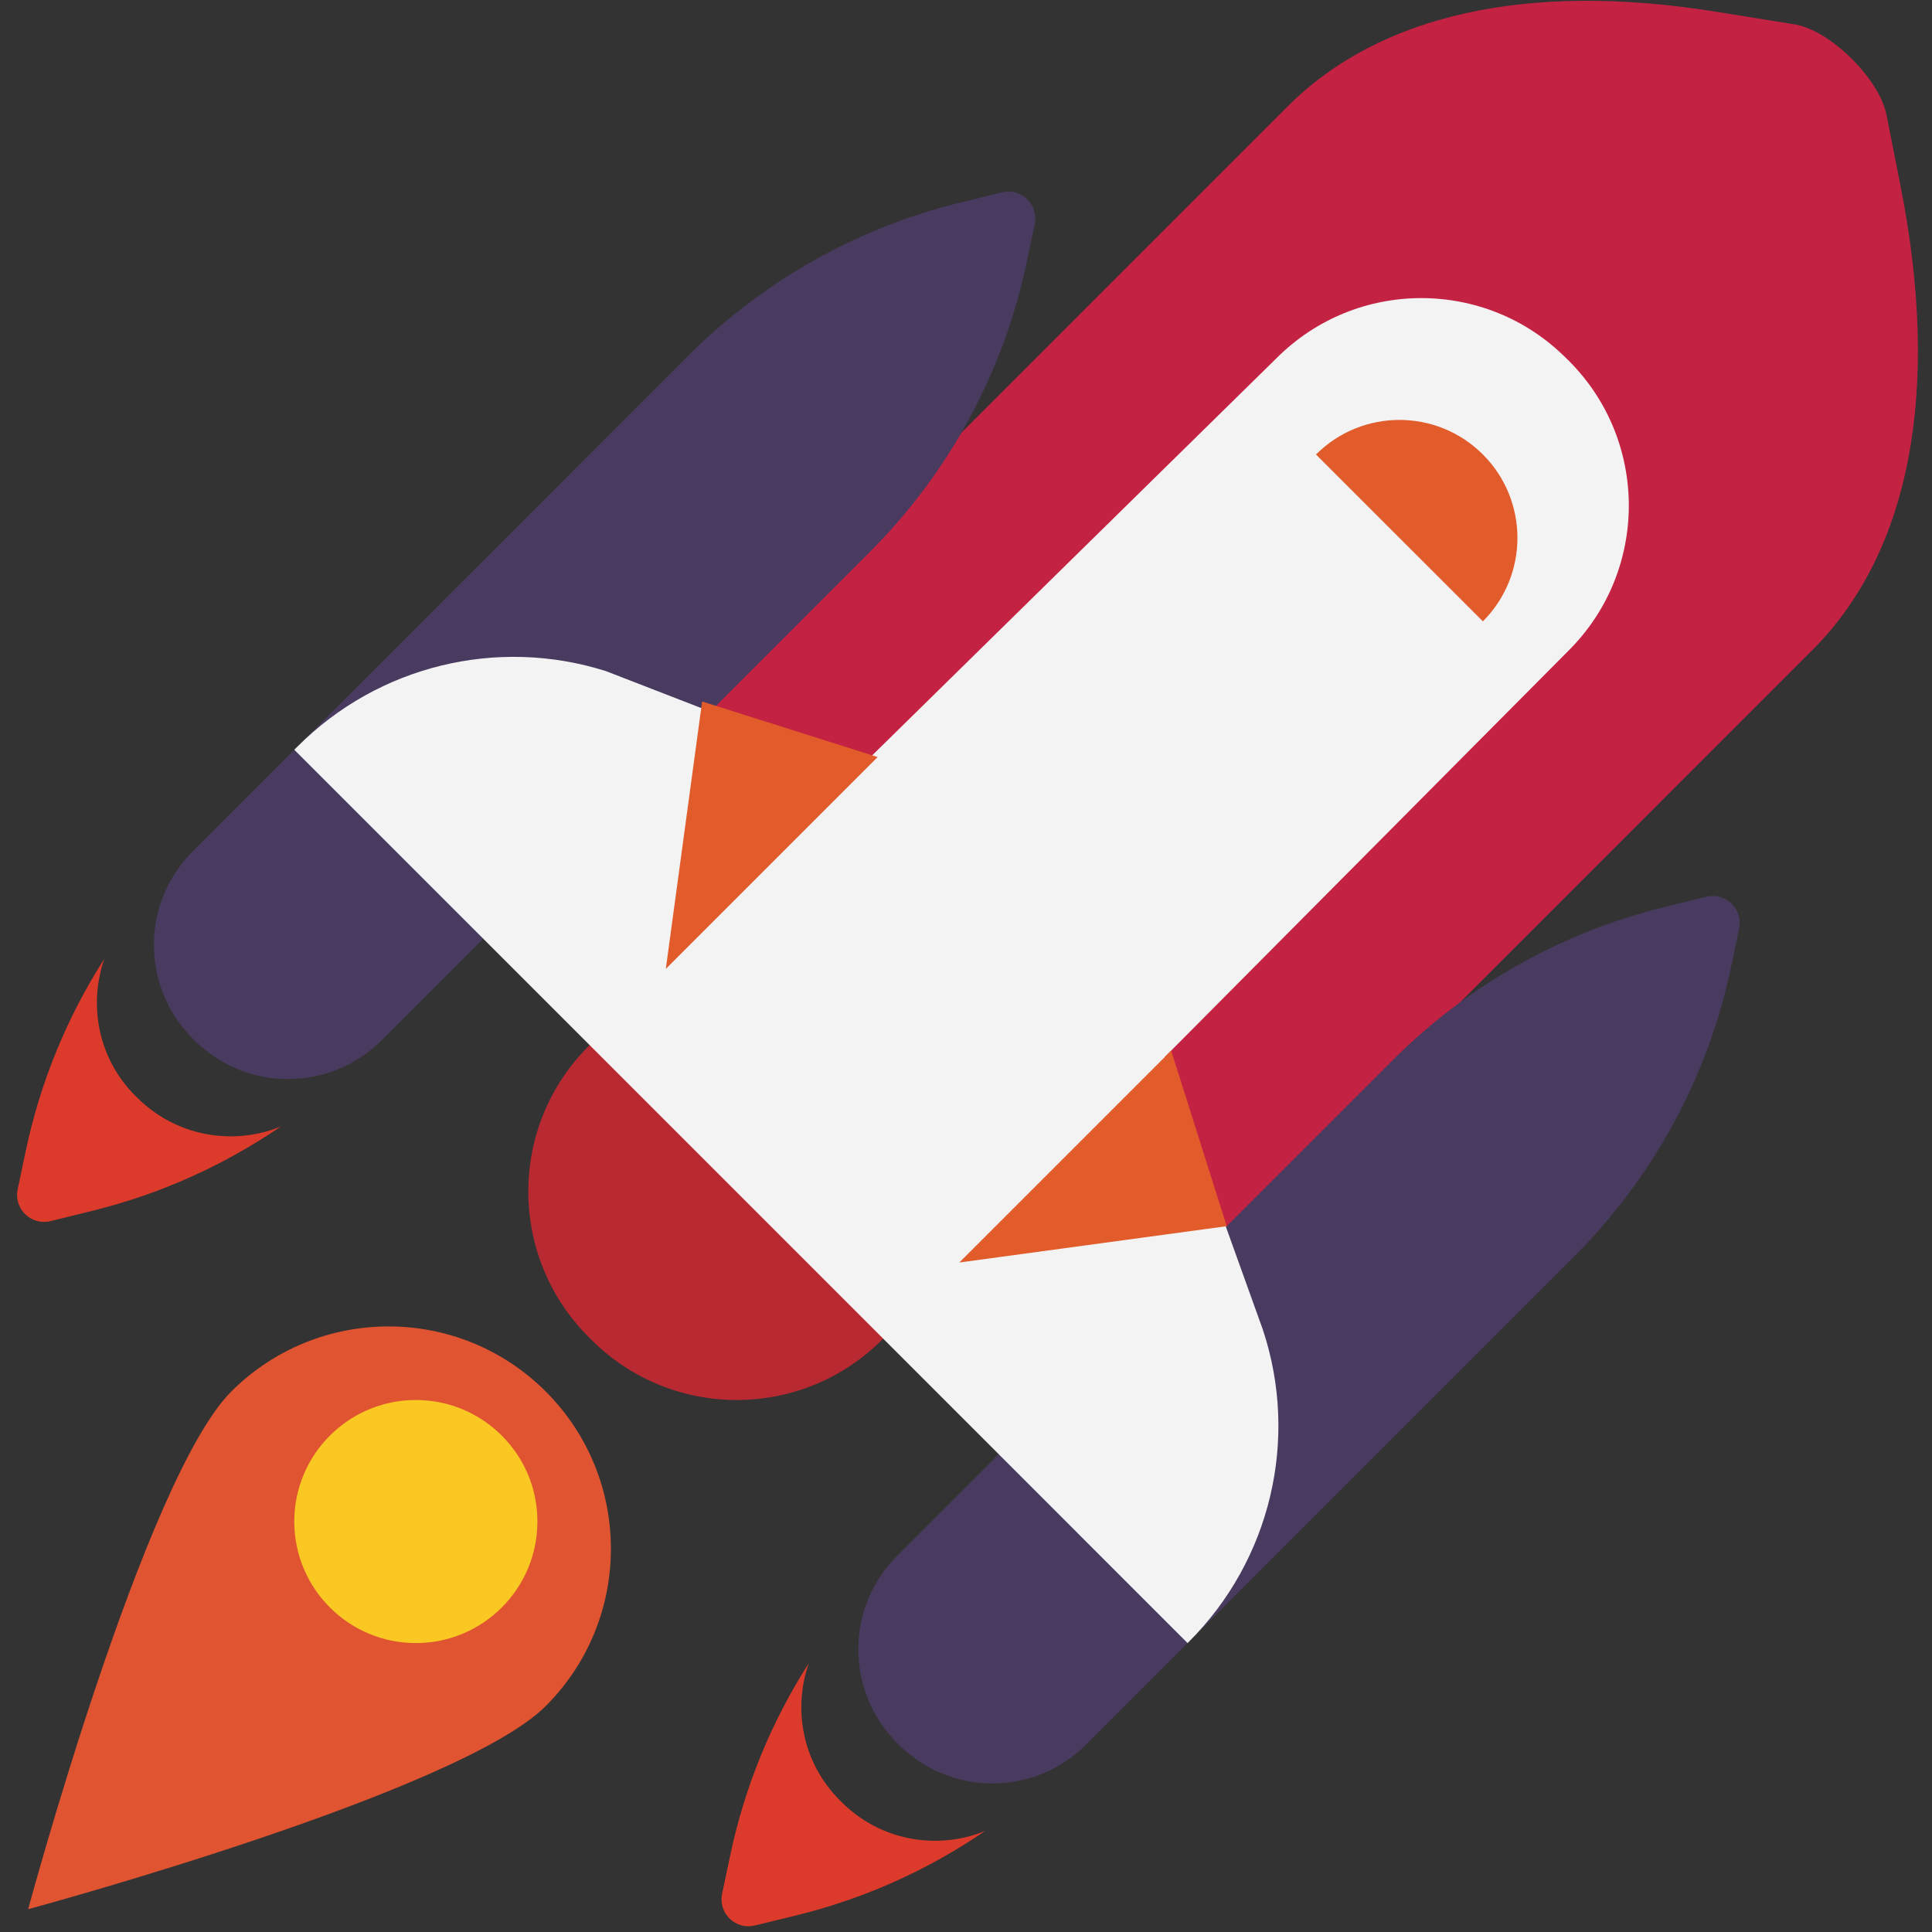 <?xml version="1.0" encoding="UTF-8" standalone="no"?>
<svg width="72px" height="72px" viewBox="0 0 72 72" version="1.1" xmlns="http://www.w3.org/2000/svg" xmlns:xlink="http://www.w3.org/1999/xlink" xmlns:sketch="http://www.bohemiancoding.com/sketch/ns">
    <rect x="0" y="0" width="72" height="72" fill="#333333" stroke="none"/>
    <!-- Generator: Sketch 3.3.1 (12002) - http://www.bohemiancoding.com/sketch -->
    <title>rocket</title>
    <desc>Created with Sketch.</desc>
    <defs></defs>
    <g id="Page-3" stroke="none" stroke-width="1" fill="none" fill-rule="evenodd" sketch:type="MSPage">
        <g id="Desktop" sketch:type="MSArtboardGroup" transform="translate(-253, -516)">
            <g id="rocket" sketch:type="MSLayerGroup" transform="translate(253.627, 515.965)">
                <path d="M30.259,41.208 L30.059,41.009 C24.616,35.567 22.135,29.229 24.513,26.85 L47.359,4.002 C50.794,0.568 56.311,-0.654 63.311,0.47 L66.247,0.942 C67.569,1.152 69.412,2.967 69.678,4.317 L70.199,6.958 C71.711,14.595 70.568,20.609 66.911,24.265 L44.422,46.756 C42.043,49.134 35.7,46.651 30.259,41.208" id="Fill-194" fill="#C42243" sketch:type="MSShapeGroup"></path>
                <path d="M21.413,49.965 L21.305,49.857 C18.314,46.865 18.314,42.014 21.305,39.025 L22.112,38.217 L33.052,49.16 L32.243,49.965 C29.252,52.957 24.404,52.957 21.413,49.965" id="Fill-195" fill="#B92931" sketch:type="MSShapeGroup"></path>
                <path d="M32.875,65.056 L32.802,64.985 C30.88,63.059 30.88,59.941 32.802,58.015 L51.285,39.535 C54.062,36.756 57.548,34.791 61.363,33.849 L62.961,33.456 C63.679,33.277 64.339,33.913 64.185,34.638 L63.89,36.053 C63.031,40.145 60.996,43.902 58.037,46.86 L39.841,65.056 C37.919,66.98 34.799,66.98 32.875,65.056" id="Fill-196" fill="#483B5F" sketch:type="MSShapeGroup"></path>
                <path d="M30.738,67.193 L30.667,67.122 C29.284,65.739 28.912,63.747 29.515,62.018 C28.117,64.202 27.119,66.634 26.582,69.197 L26.284,70.609 C26.131,71.336 26.788,71.971 27.507,71.791 L29.108,71.401 C31.614,70.781 33.974,69.714 36.086,68.269 C34.306,68.997 32.183,68.642 30.738,67.193" id="Fill-197" fill="#DC3A2A" sketch:type="MSShapeGroup"></path>
                <path d="M6.622,38.805 L6.552,38.734 C4.627,36.81 4.627,33.69 6.552,31.766 L25.032,13.282 C27.811,10.506 31.295,8.539 35.11,7.596 L36.709,7.203 C37.43,7.025 38.087,7.661 37.935,8.387 L37.637,9.8 C36.778,13.896 34.744,17.65 31.785,20.609 L13.591,38.805 C11.667,40.73 8.549,40.73 6.622,38.805" id="Fill-198" fill="#483B5F" sketch:type="MSShapeGroup"></path>
                <path d="M4.486,40.94 L4.414,40.871 C3.032,39.489 2.661,37.496 3.262,35.765 C1.864,37.95 0.868,40.38 0.329,42.945 L0.031,44.359 C-0.119,45.084 0.535,45.719 1.257,45.542 L2.857,45.147 C5.362,44.528 7.721,43.461 9.837,42.018 C8.054,42.744 5.932,42.387 4.486,40.94" id="Fill-199" fill="#DC3A2A" sketch:type="MSShapeGroup"></path>
                <path d="M42.785,39.423 L57.843,24.267 C60.818,21.289 60.818,16.463 57.843,13.484 L57.733,13.378 C54.755,10.4 49.928,10.4 46.951,13.378 L31.361,28.692 L21.95,25.044 C17.899,23.763 13.472,24.844 10.468,27.849 L10.34,27.975 L43.631,61.268 L43.681,61.217 C46.727,58.172 47.793,53.67 46.435,49.585 L42.785,39.423" id="Fill-200" fill="#F3F3F3" sketch:type="MSShapeGroup"></path>
                <path d="M54.636,16.973 C52.919,15.255 50.134,15.255 48.416,16.973 L54.636,23.191 C56.352,21.473 56.352,18.688 54.636,16.973" id="Fill-201" fill="#E15B2B" sketch:type="MSShapeGroup"></path>
                <path d="M24.186,36.142 L32.081,28.248 L25.539,26.178 L24.186,36.142" id="Fill-202" fill="#E15B2B" sketch:type="MSShapeGroup"></path>
                <path d="M35.124,47.085 L43.019,39.19 L45.09,45.731 L35.124,47.085" id="Fill-203" fill="#E15B2B" sketch:type="MSShapeGroup"></path>
                <path d="M19.713,63.613 C16.477,66.851 0.422,71.185 0.422,71.185 C0.422,71.185 4.759,55.13 7.991,51.894 C11.231,48.658 16.477,48.658 19.713,51.894 C22.949,55.13 22.949,60.376 19.713,63.613" id="Fill-204" fill="#E05431" sketch:type="MSShapeGroup"></path>
                <path d="M19.401,56.736 C19.401,59.239 17.37,61.268 14.87,61.268 C12.37,61.268 10.34,59.239 10.34,56.736 C10.34,54.237 12.37,52.209 14.87,52.209 C17.37,52.209 19.401,54.237 19.401,56.736" id="Fill-205" fill="#F9C822" sketch:type="MSShapeGroup"></path>
            </g>
        </g>
    </g>
</svg>